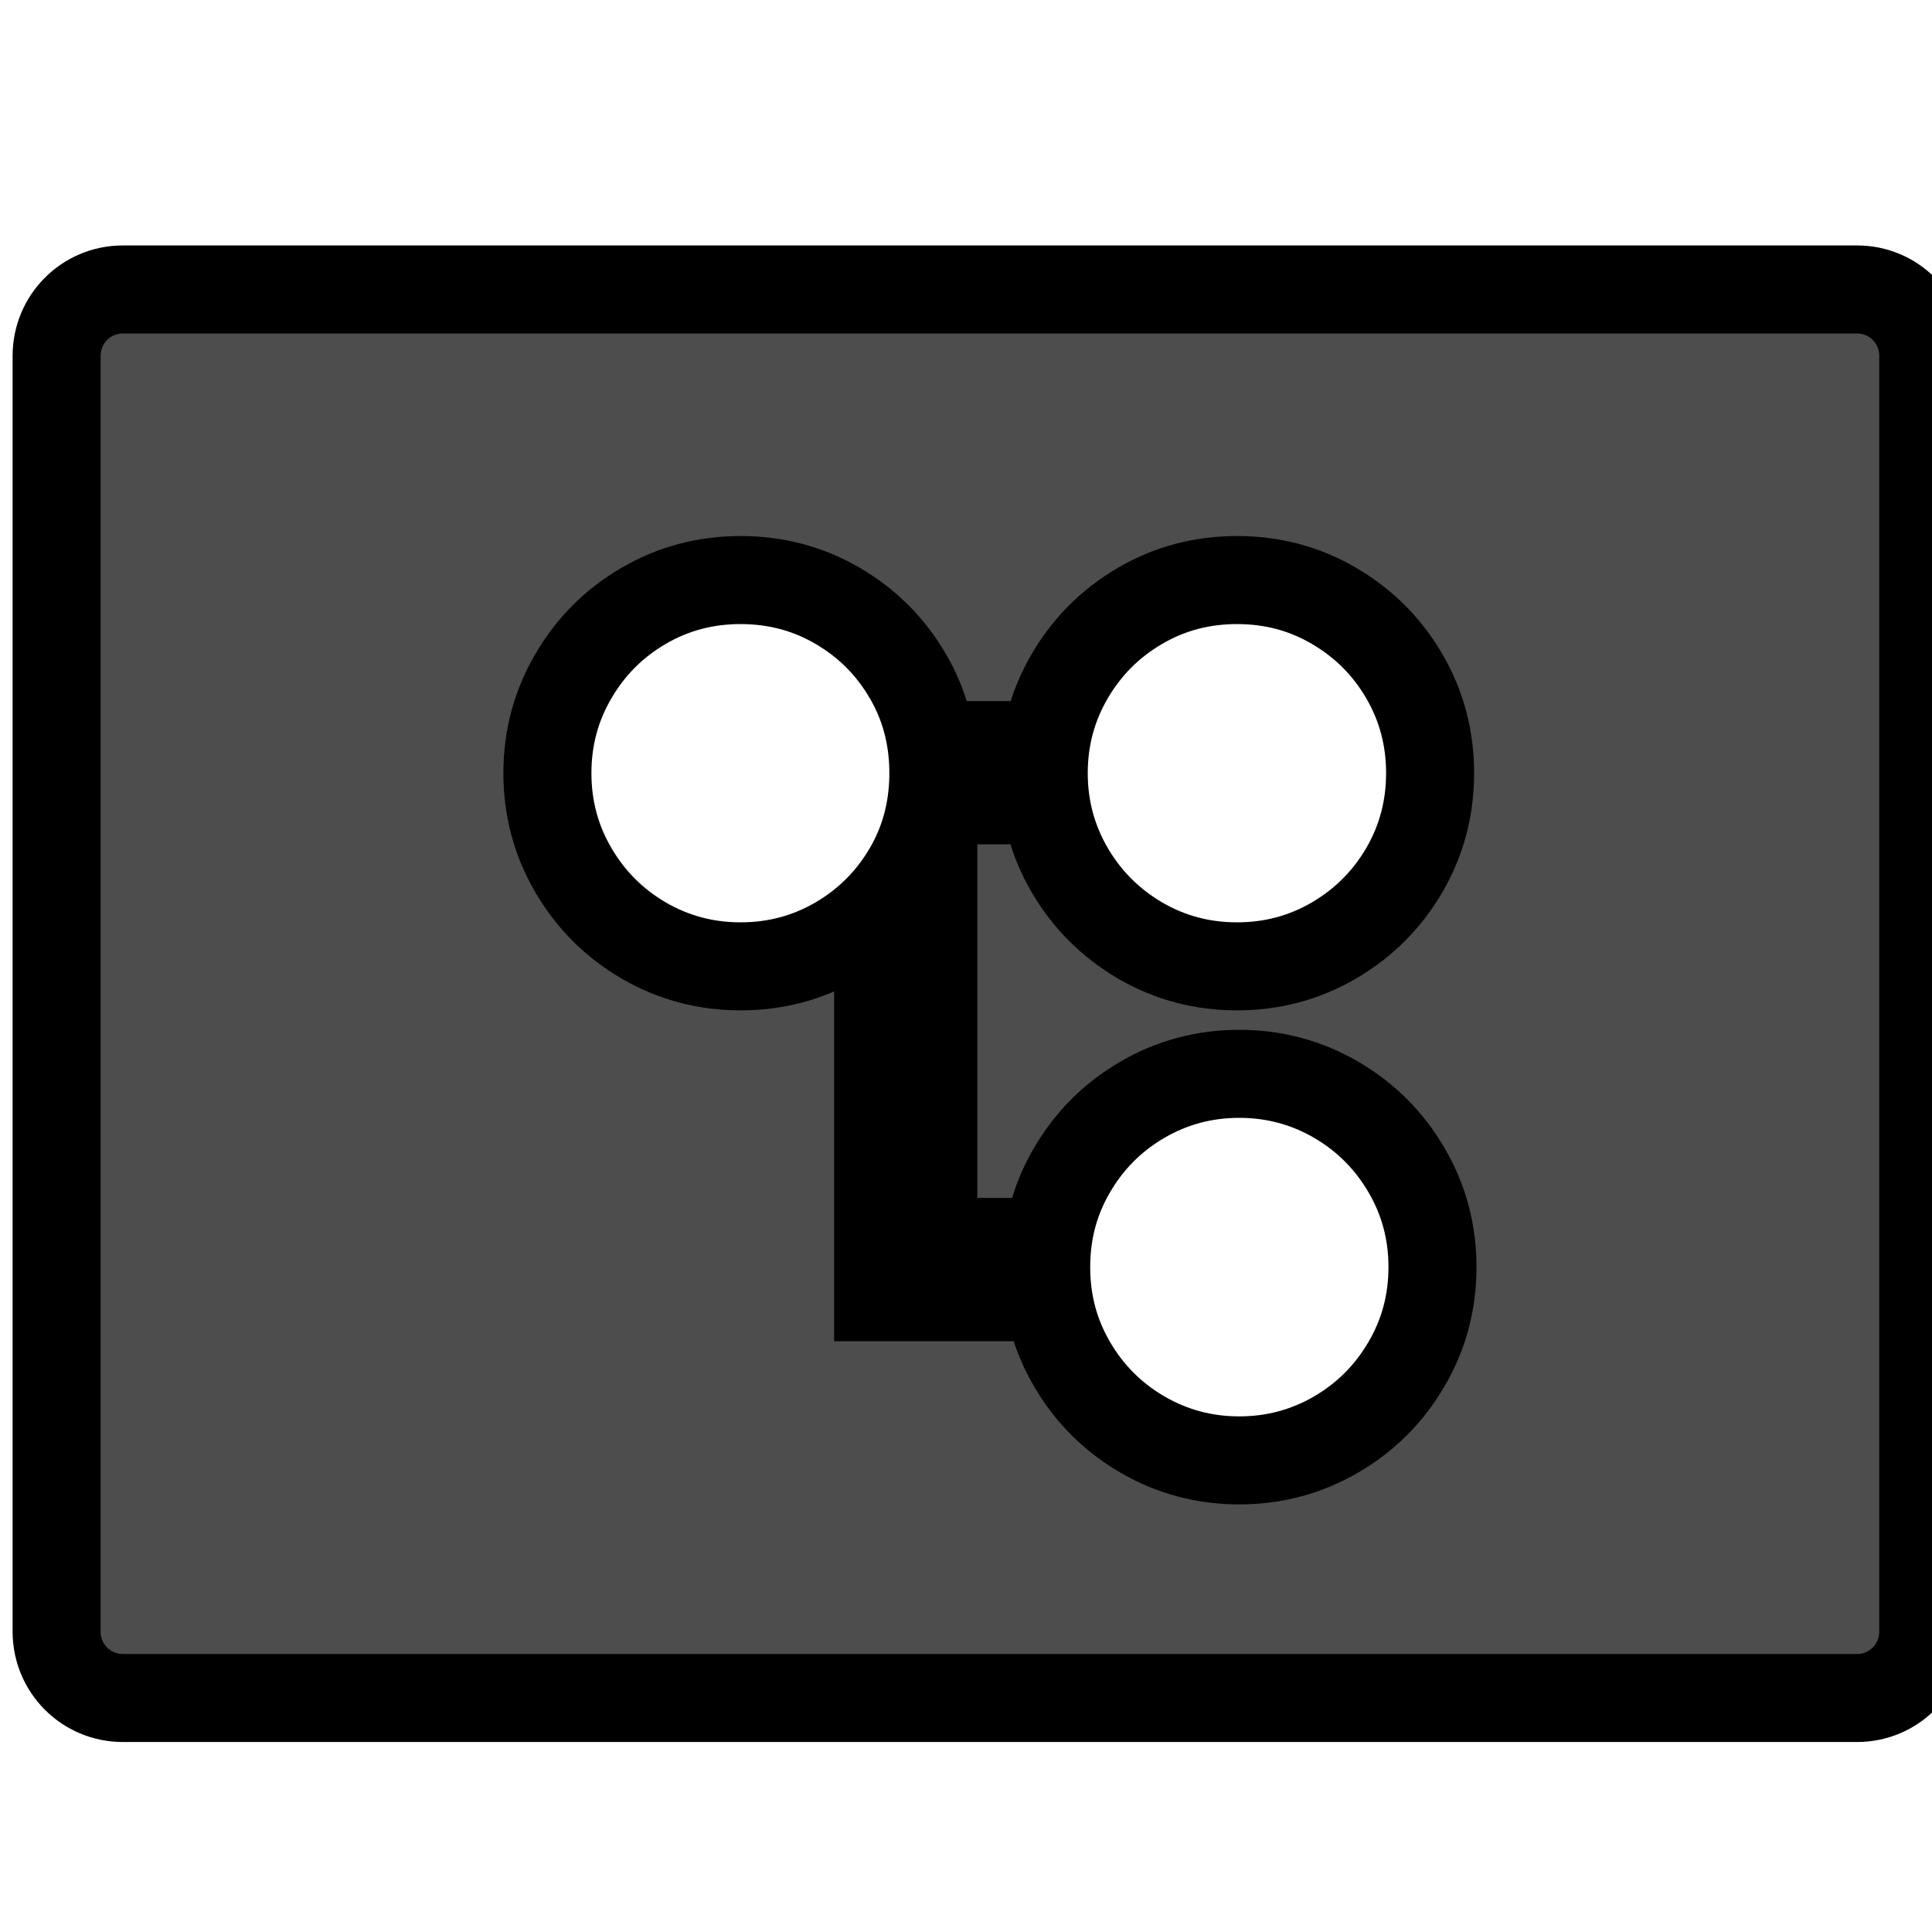 <?xml version="1.0" encoding="UTF-8" standalone="no"?>
<svg xmlns="http://www.w3.org/2000/svg" width="22" height="22" version="1.1">
 <g transform="translate(-326,-534.362)">
  <g transform="translate(-1,1)">
   <g>
    <g transform="translate(1.284,-1.607)">
     <g style="fill:#4d4d4d;fill-opacity:1" transform="matrix(0.667,0,0,0.667,70.952,189.83)">
      <g transform="translate(374.613,-496.841)" style="fill:#4d4d4d;fill-opacity:1;stroke:#000000;stroke-opacity:1">
       <g transform="matrix(0.963,0,0,0.963,-533.247,449.159)" style="fill:#4d4d4d;fill-opacity:1;">
        <g transform="matrix(0.143,0,0,0.143,554.041,610.188)" style="fill:#4d4d4d;fill-opacity:1;">
         <g transform="matrix(9.582,0,0,9.582,-7259.064,-1926.52)" style="fill:#4d4d4d;fill-opacity:1;">
          <g transform="matrix(0.379,0,0,0.379,615.61,-10.01)" style="fill:#4d4d4d;fill-opacity:1;">
           <g style="fill:#4d4d4d;fill-opacity:1;" transform="matrix(0.207,0,0,0.207,416.225,531.513)">
            <path style="fill:#4d4d4d;fill-opacity:1;" d="M 1.15 3 C 0.733 3 0.398 3.337 0.398 3.754 L 0.398 18.246 C 0.398 18.663 0.733 19 1.15 19 L 20.85 19 C 21.267 19 21.602 18.663 21.602 18.246 L 21.602 3.754 C 21.602 3.337 21.267 3 20.85 3 L 1.15 3 z M 8.168 6.301 C 8.566 6.301 8.933 6.397 9.27 6.594 C 9.606 6.79 9.872 7.056 10.068 7.393 C 10.257 7.716 10.35 8.069 10.357 8.449 L 10.357 8.176 L 11.611 8.176 L 11.611 8.494 C 11.611 8.096 11.71 7.729 11.906 7.393 C 12.103 7.056 12.369 6.79 12.705 6.594 C 13.041 6.397 13.408 6.301 13.807 6.301 C 14.205 6.301 14.572 6.397 14.908 6.594 C 15.244 6.79 15.511 7.056 15.707 7.393 C 15.903 7.729 16 8.096 16 8.494 C 16 8.892 15.903 9.259 15.707 9.596 C 15.511 9.932 15.244 10.198 14.908 10.395 C 14.572 10.591 14.205 10.689 13.807 10.689 C 13.408 10.689 13.041 10.591 12.705 10.395 C 12.369 10.198 12.103 9.932 11.906 9.596 C 11.71 9.259 11.611 8.892 11.611 8.494 L 11.611 8.803 L 10.357 8.803 L 10.357 10.057 L 10.357 13.82 L 11.639 13.82 L 11.639 14.09 C 11.641 13.698 11.738 13.336 11.932 13.004 C 12.128 12.668 12.394 12.401 12.73 12.205 C 13.067 12.009 13.434 11.91 13.832 11.91 C 14.23 11.91 14.597 12.009 14.934 12.205 C 15.27 12.401 15.536 12.668 15.732 13.004 C 15.929 13.34 16.027 13.707 16.027 14.105 C 16.027 14.504 15.929 14.871 15.732 15.207 C 15.536 15.543 15.27 15.81 14.934 16.006 C 14.597 16.202 14.23 16.301 13.832 16.301 C 13.434 16.301 13.067 16.202 12.73 16.006 C 12.394 15.81 12.128 15.543 11.932 15.207 C 11.738 14.875 11.641 14.513 11.639 14.121 L 11.639 14.447 L 10.357 14.447 L 9.73 14.447 L 9.73 10.057 C 10.072 9.714 10.293 9.303 10.357 8.803 L 10.357 8.539 C 10.35 8.919 10.257 9.273 10.068 9.596 C 9.872 9.932 9.606 10.198 9.27 10.395 C 8.933 10.591 8.566 10.689 8.168 10.689 C 7.77 10.689 7.403 10.591 7.066 10.395 C 6.73 10.198 6.464 9.932 6.268 9.596 C 6.071 9.259 5.973 8.892 5.973 8.494 C 5.973 8.096 6.071 7.729 6.268 7.393 C 6.464 7.056 6.73 6.79 7.066 6.594 C 7.403 6.397 7.77 6.301 8.168 6.301 z M 10.357 8.539 C 10.358 8.524 10.363 8.51 10.363 8.494 C 10.363 8.479 10.358 8.465 10.357 8.449 L 10.357 8.539 z M 11.639 14.121 L 11.639 14.09 C 11.639 14.095 11.637 14.1 11.637 14.105 C 11.637 14.111 11.639 14.116 11.639 14.121 z" transform="matrix(14.518,0,0,14.518,-129.583,-90.308)"/>
           </g>
          </g>
         </g>
        </g>
       </g>
      </g>
     </g>
    </g>
   </g>
  </g>
 </g>
</svg>

